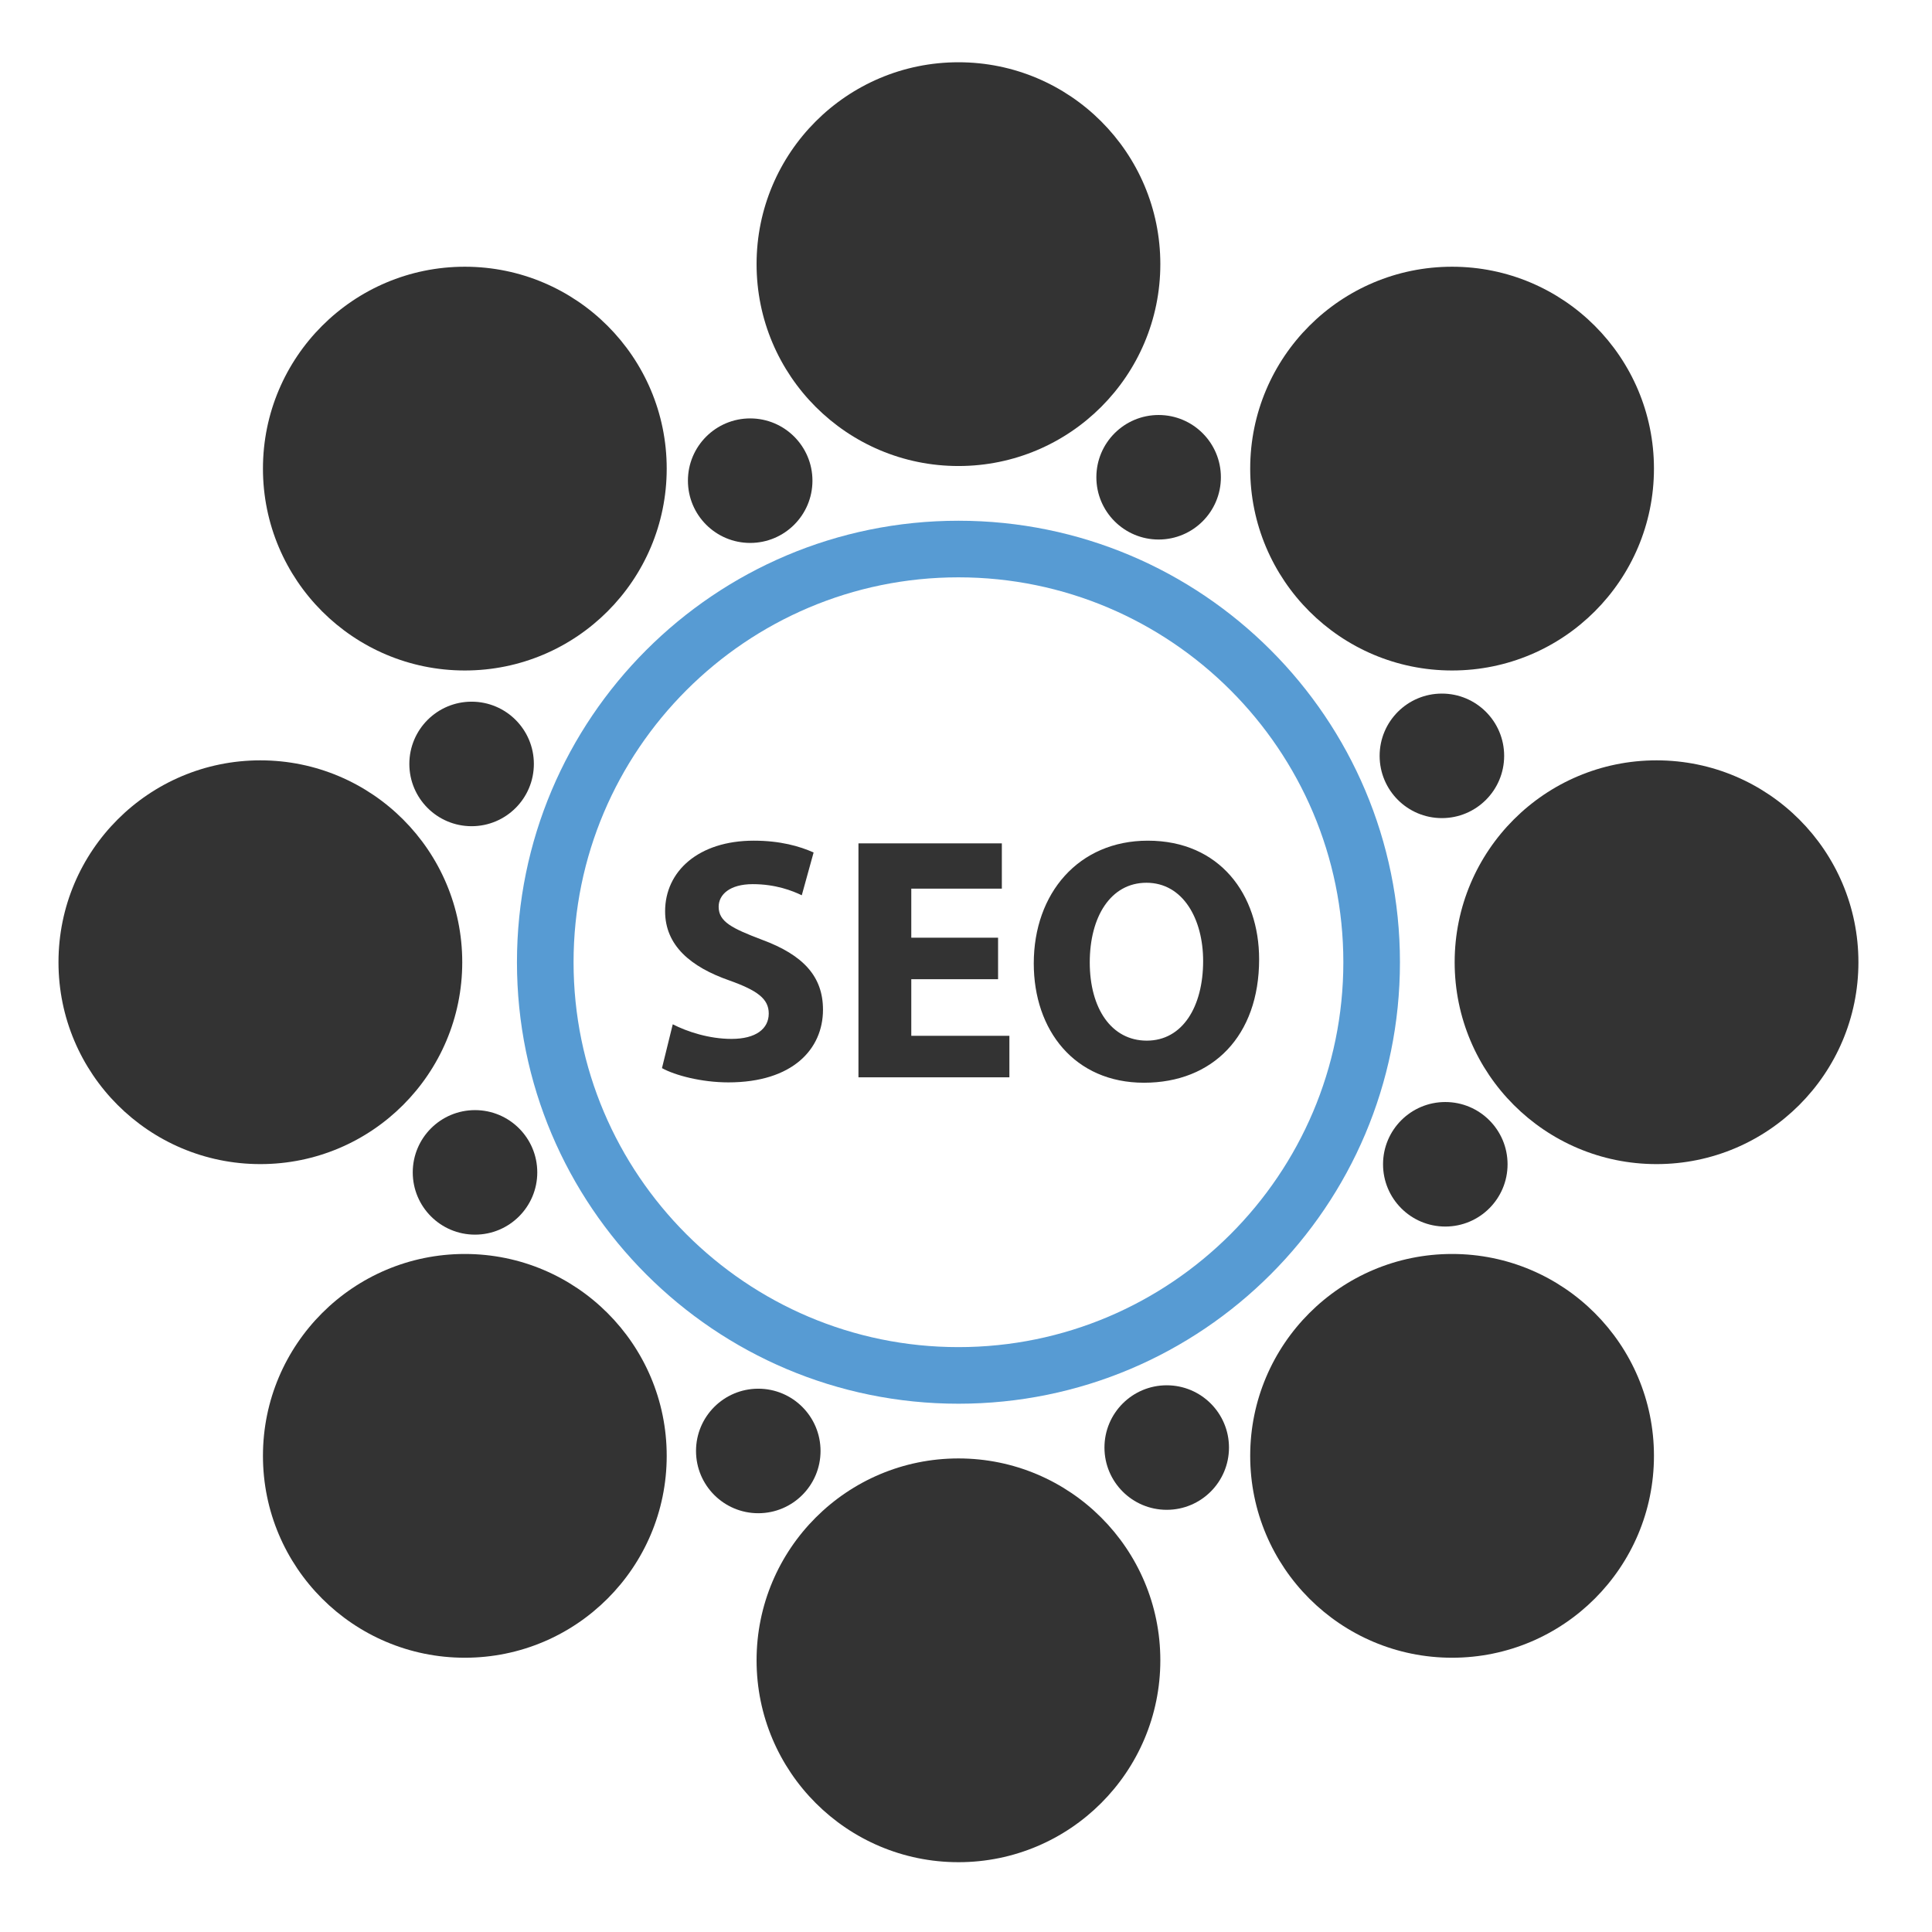 <?xml version="1.0" ?><!DOCTYPE svg  PUBLIC '-//W3C//DTD SVG 1.1//EN'  'http://www.w3.org/Graphics/SVG/1.1/DTD/svg11.dtd'><svg enable-background="new 0 0 512 512" height="512px" id="Layer_1" version="1.1" viewBox="0 0 512 512" width="512px" xml:space="preserve" xmlns="http://www.w3.org/2000/svg" xmlns:xlink="http://www.w3.org/1999/xlink"><g id="seo_x5F_strategy"><path d="M254,138c-64.617,0-117,52.383-117,117s52.383,117,117,117s117-52.383,117-117S318.617,138,254,138z    M254,357c-56.243,0-102-45.757-102-102s45.757-102,102-102s102,45.757,102,102S310.243,357,254,357z" fill="#579BD3"/><circle cx="254" cy="70" fill="#333333" r="53.5"/><circle cx="254" cy="440" fill="#333333" r="53.5"/><circle cx="309.193" cy="383.617" fill="#333333" r="16.5"/><circle cx="198.807" cy="127.383" fill="#333333" r="16.5"/><circle cx="383.02" cy="308.548" fill="#333333" r="16.5"/><circle cx="124.98" cy="202.452" fill="#333333" r="16.5"/><circle cx="382.117" cy="200.307" fill="#333333" r="16.5"/><circle cx="125.883" cy="310.693" fill="#333333" r="16.5"/><circle cx="307.048" cy="126.48" fill="#333333" r="16.5"/><circle cx="200.952" cy="384.52" fill="#333333" r="16.5"/><circle cx="123.185" cy="124.185" fill="#333333" r="53.5"/><circle cx="384.815" cy="385.815" fill="#333333" r="53.5"/><circle cx="69" cy="255" fill="#333333" r="53.5"/><circle cx="439" cy="255" fill="#333333" r="53.5"/><circle cx="123.185" cy="385.815" fill="#333333" r="53.5"/><circle cx="384.815" cy="124.185" fill="#333333" r="53.5"/><path d="M178.289,271.45c3.779,1.936,9.585,3.871,15.576,3.871c6.452,0,9.861-2.673,9.861-6.728   c0-3.871-2.949-6.083-10.415-8.756c-10.322-3.595-17.05-9.309-17.05-18.341c0-10.599,8.848-18.709,23.501-18.709   c7.004,0,12.166,1.475,15.852,3.134l-3.134,11.336c-2.488-1.198-6.912-2.949-12.995-2.949s-9.032,2.765-9.032,5.991   c0,3.963,3.502,5.714,11.521,8.755c10.967,4.055,16.128,9.77,16.128,18.524c0,10.415-8.018,19.263-25.068,19.263   c-7.097,0-14.101-1.844-17.603-3.779L178.289,271.45z" fill="#333333"/><path d="M264.5,259.5h-23v15h26v11h-40v-62h38v12h-24v13h23V259.5z" fill="#333333"/><path d="M333.681,254.216c0,20.368-12.35,32.718-30.506,32.718c-18.433,0-29.216-13.916-29.216-31.612   c0-18.617,11.889-32.534,30.229-32.534C323.267,222.788,333.681,237.073,333.681,254.216z M288.797,255.045   c0,12.166,5.715,20.737,15.115,20.737c9.493,0,14.931-9.032,14.931-21.105c0-11.152-5.346-20.737-15.022-20.737   C294.327,233.94,288.797,242.972,288.797,255.045z" fill="#333333"/></g></svg>
